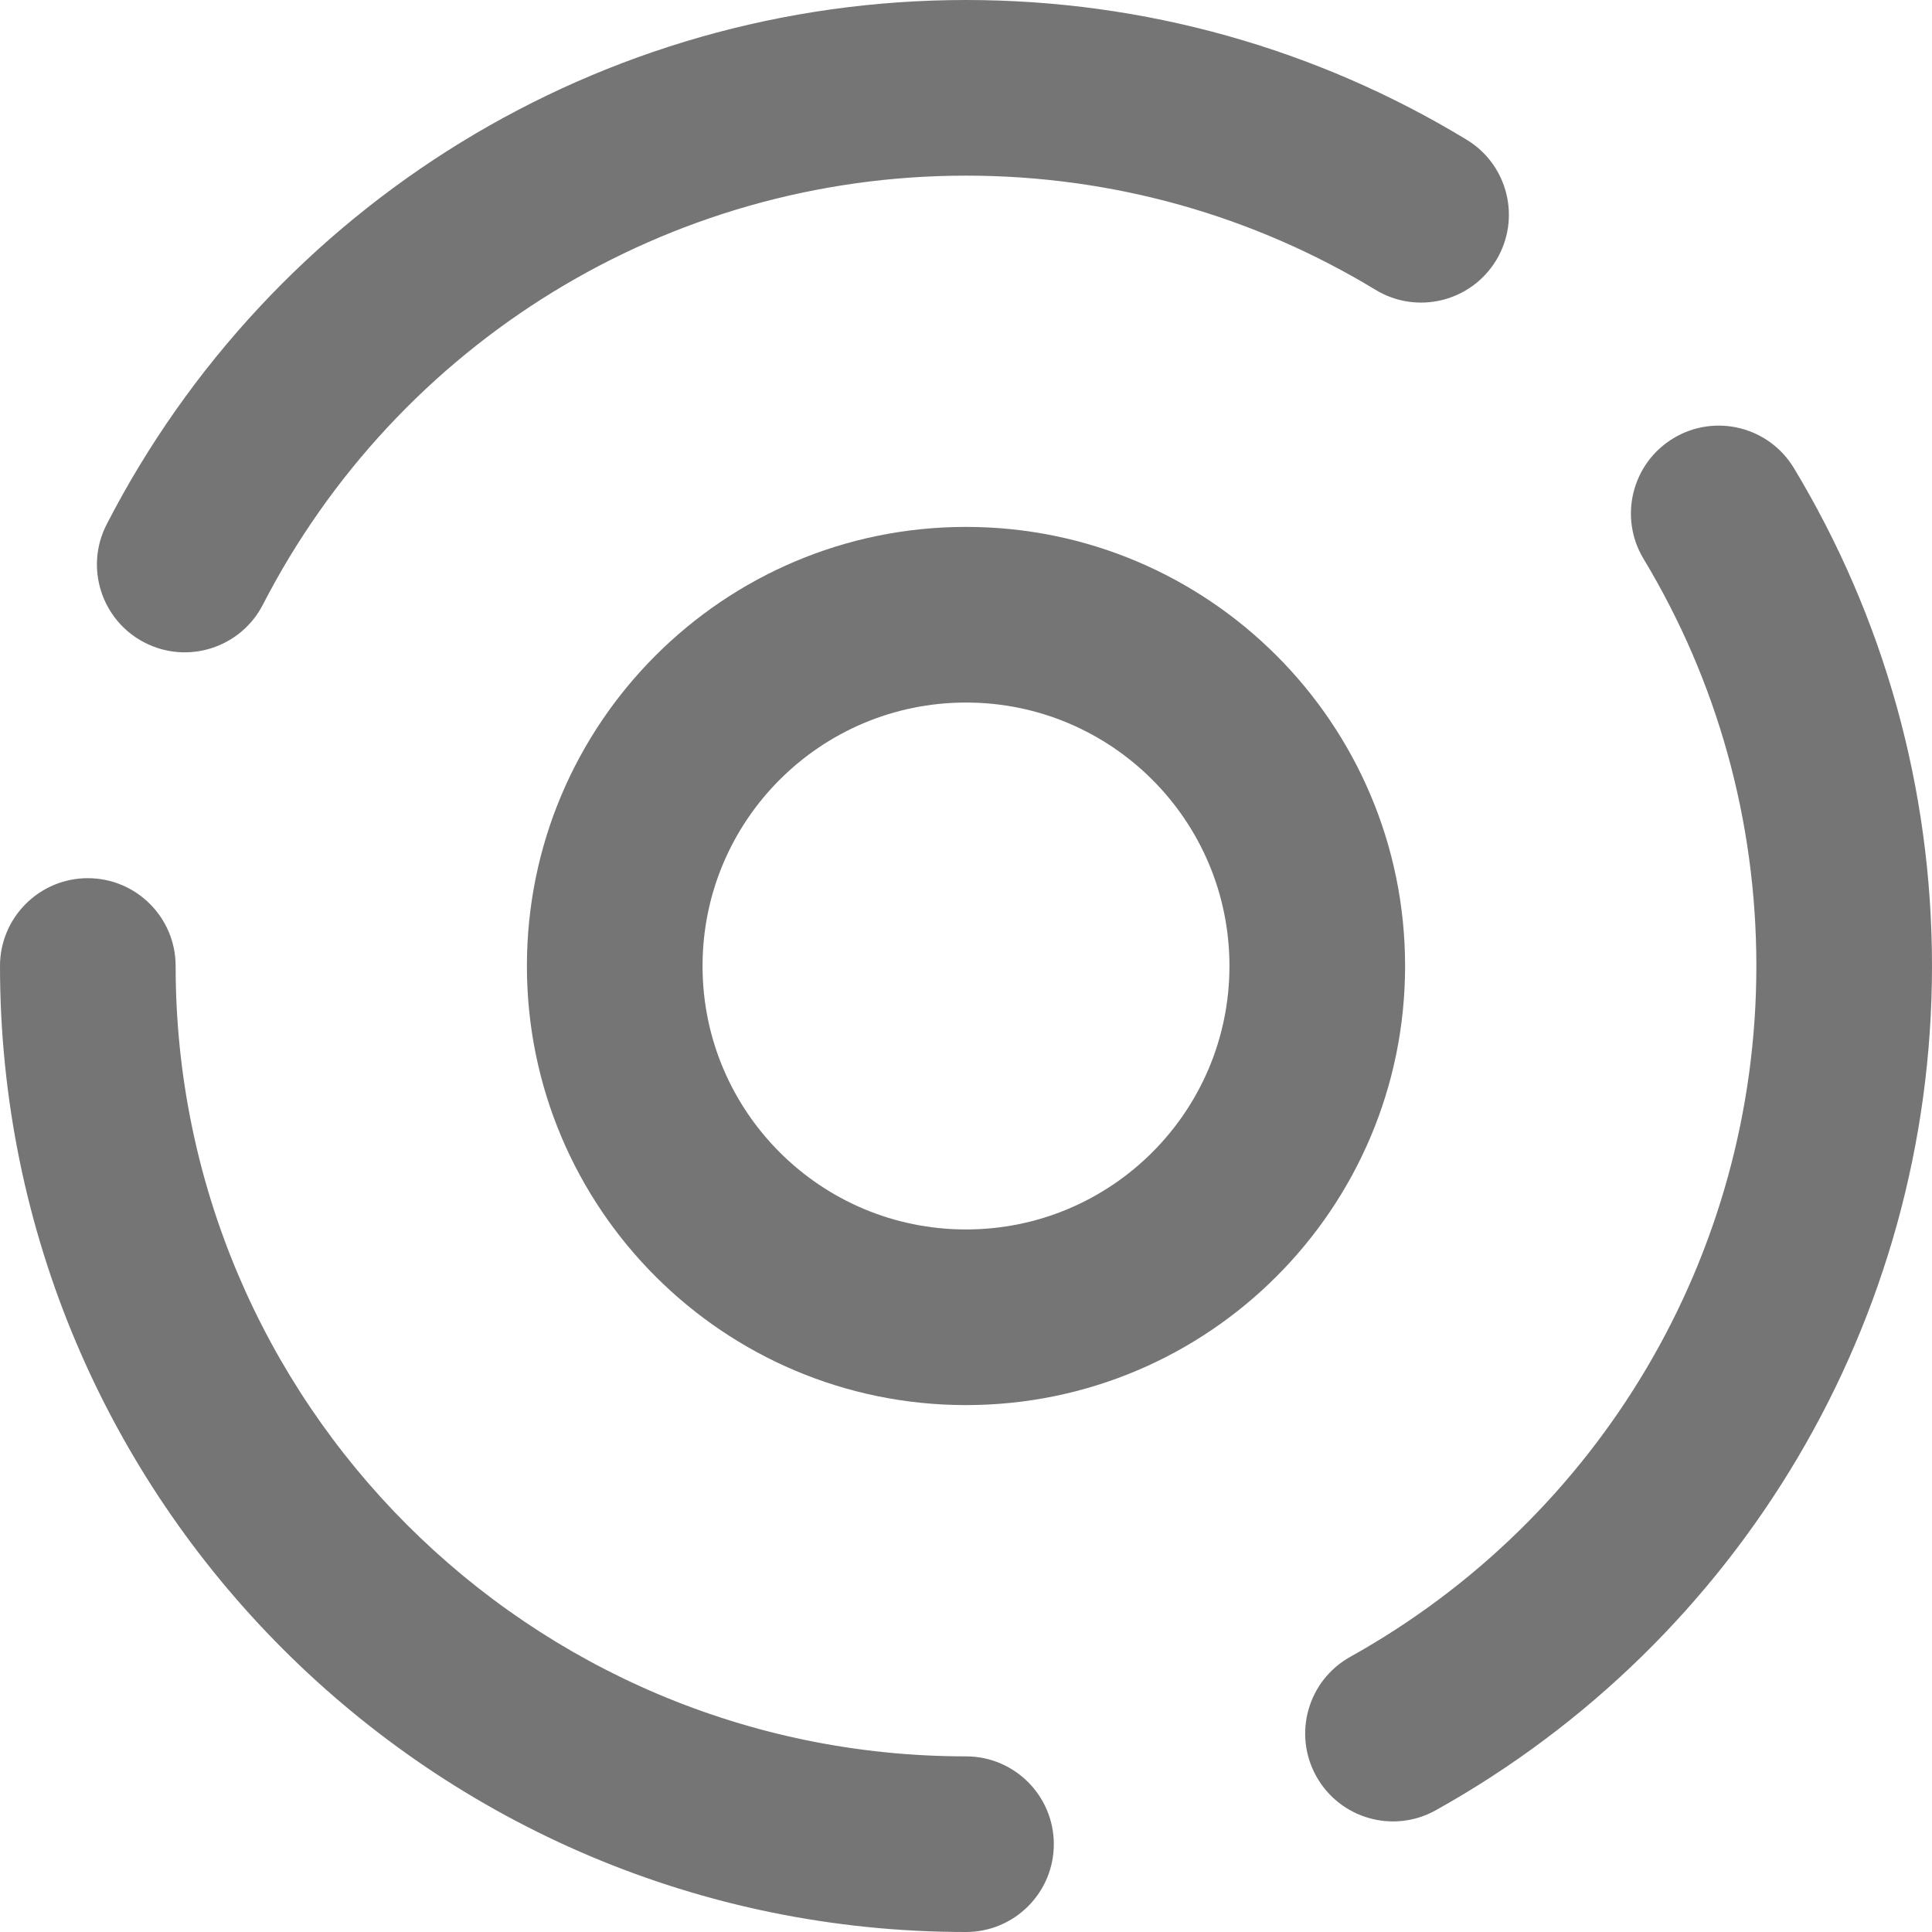 <?xml version="1.0" encoding="UTF-8"?>
<svg width="22px" height="22px" viewBox="0 0 22 22" version="1.1" xmlns="http://www.w3.org/2000/svg" xmlns:xlink="http://www.w3.org/1999/xlink">
    <!-- Generator: Sketch 52.4 (67378) - http://www.bohemiancoding.com/sketch -->
    <title>Tool</title>
    <desc>Created with Sketch.</desc>
    <g id="Tool" stroke="none" stroke-width="1" fill="none" fill-rule="evenodd">
        <path d="M11,16 C8.239,16 6,13.761 6,11 C6,8.239 8.239,6 11,6 C13.761,6 16,8.239 16,11 C16,13.761 13.761,16 11,16 Z M11,14 C12.657,14 14,12.657 14,11 C14,9.343 12.657,8 11,8 C9.343,8 8,9.343 8,11 C8,12.657 9.343,14 11,14 Z" id="椭圆形" fill="#757575" fill-rule="nonzero"></path>
        <path d="M16.701,1.591 C17.173,1.877 17.323,2.492 17.037,2.964 C16.75,3.437 16.135,3.587 15.663,3.3 C14.268,2.454 12.669,2 11,2 C7.592,2 4.526,3.91 2.993,6.886 C2.74,7.377 2.137,7.57 1.646,7.317 C1.155,7.064 0.962,6.461 1.215,5.97 C3.087,2.335 6.836,0 11,0 C13.037,0 14.996,0.556 16.701,1.591 Z M0,11 C0,10.448 0.448,10 1,10 C1.552,10 2,10.448 2,11 C2,15.971 6.029,20 11,20 C11.552,20 12,20.448 12,21 C12,21.552 11.552,22 11,22 C4.925,22 0,17.075 0,11 Z M16.349,20.614 C15.867,20.883 15.258,20.71 14.989,20.227 C14.72,19.745 14.893,19.136 15.375,18.867 C18.208,17.288 20,14.302 20,11 C20,9.342 19.552,7.751 18.715,6.363 C18.43,5.89 18.583,5.275 19.056,4.99 C19.529,4.705 20.143,4.858 20.428,5.331 C21.451,7.029 22,8.975 22,11 C22,15.034 19.809,18.685 16.349,20.614 Z" id="形状" fill="#757575" fill-rule="nonzero"></path>
    </g>
</svg>